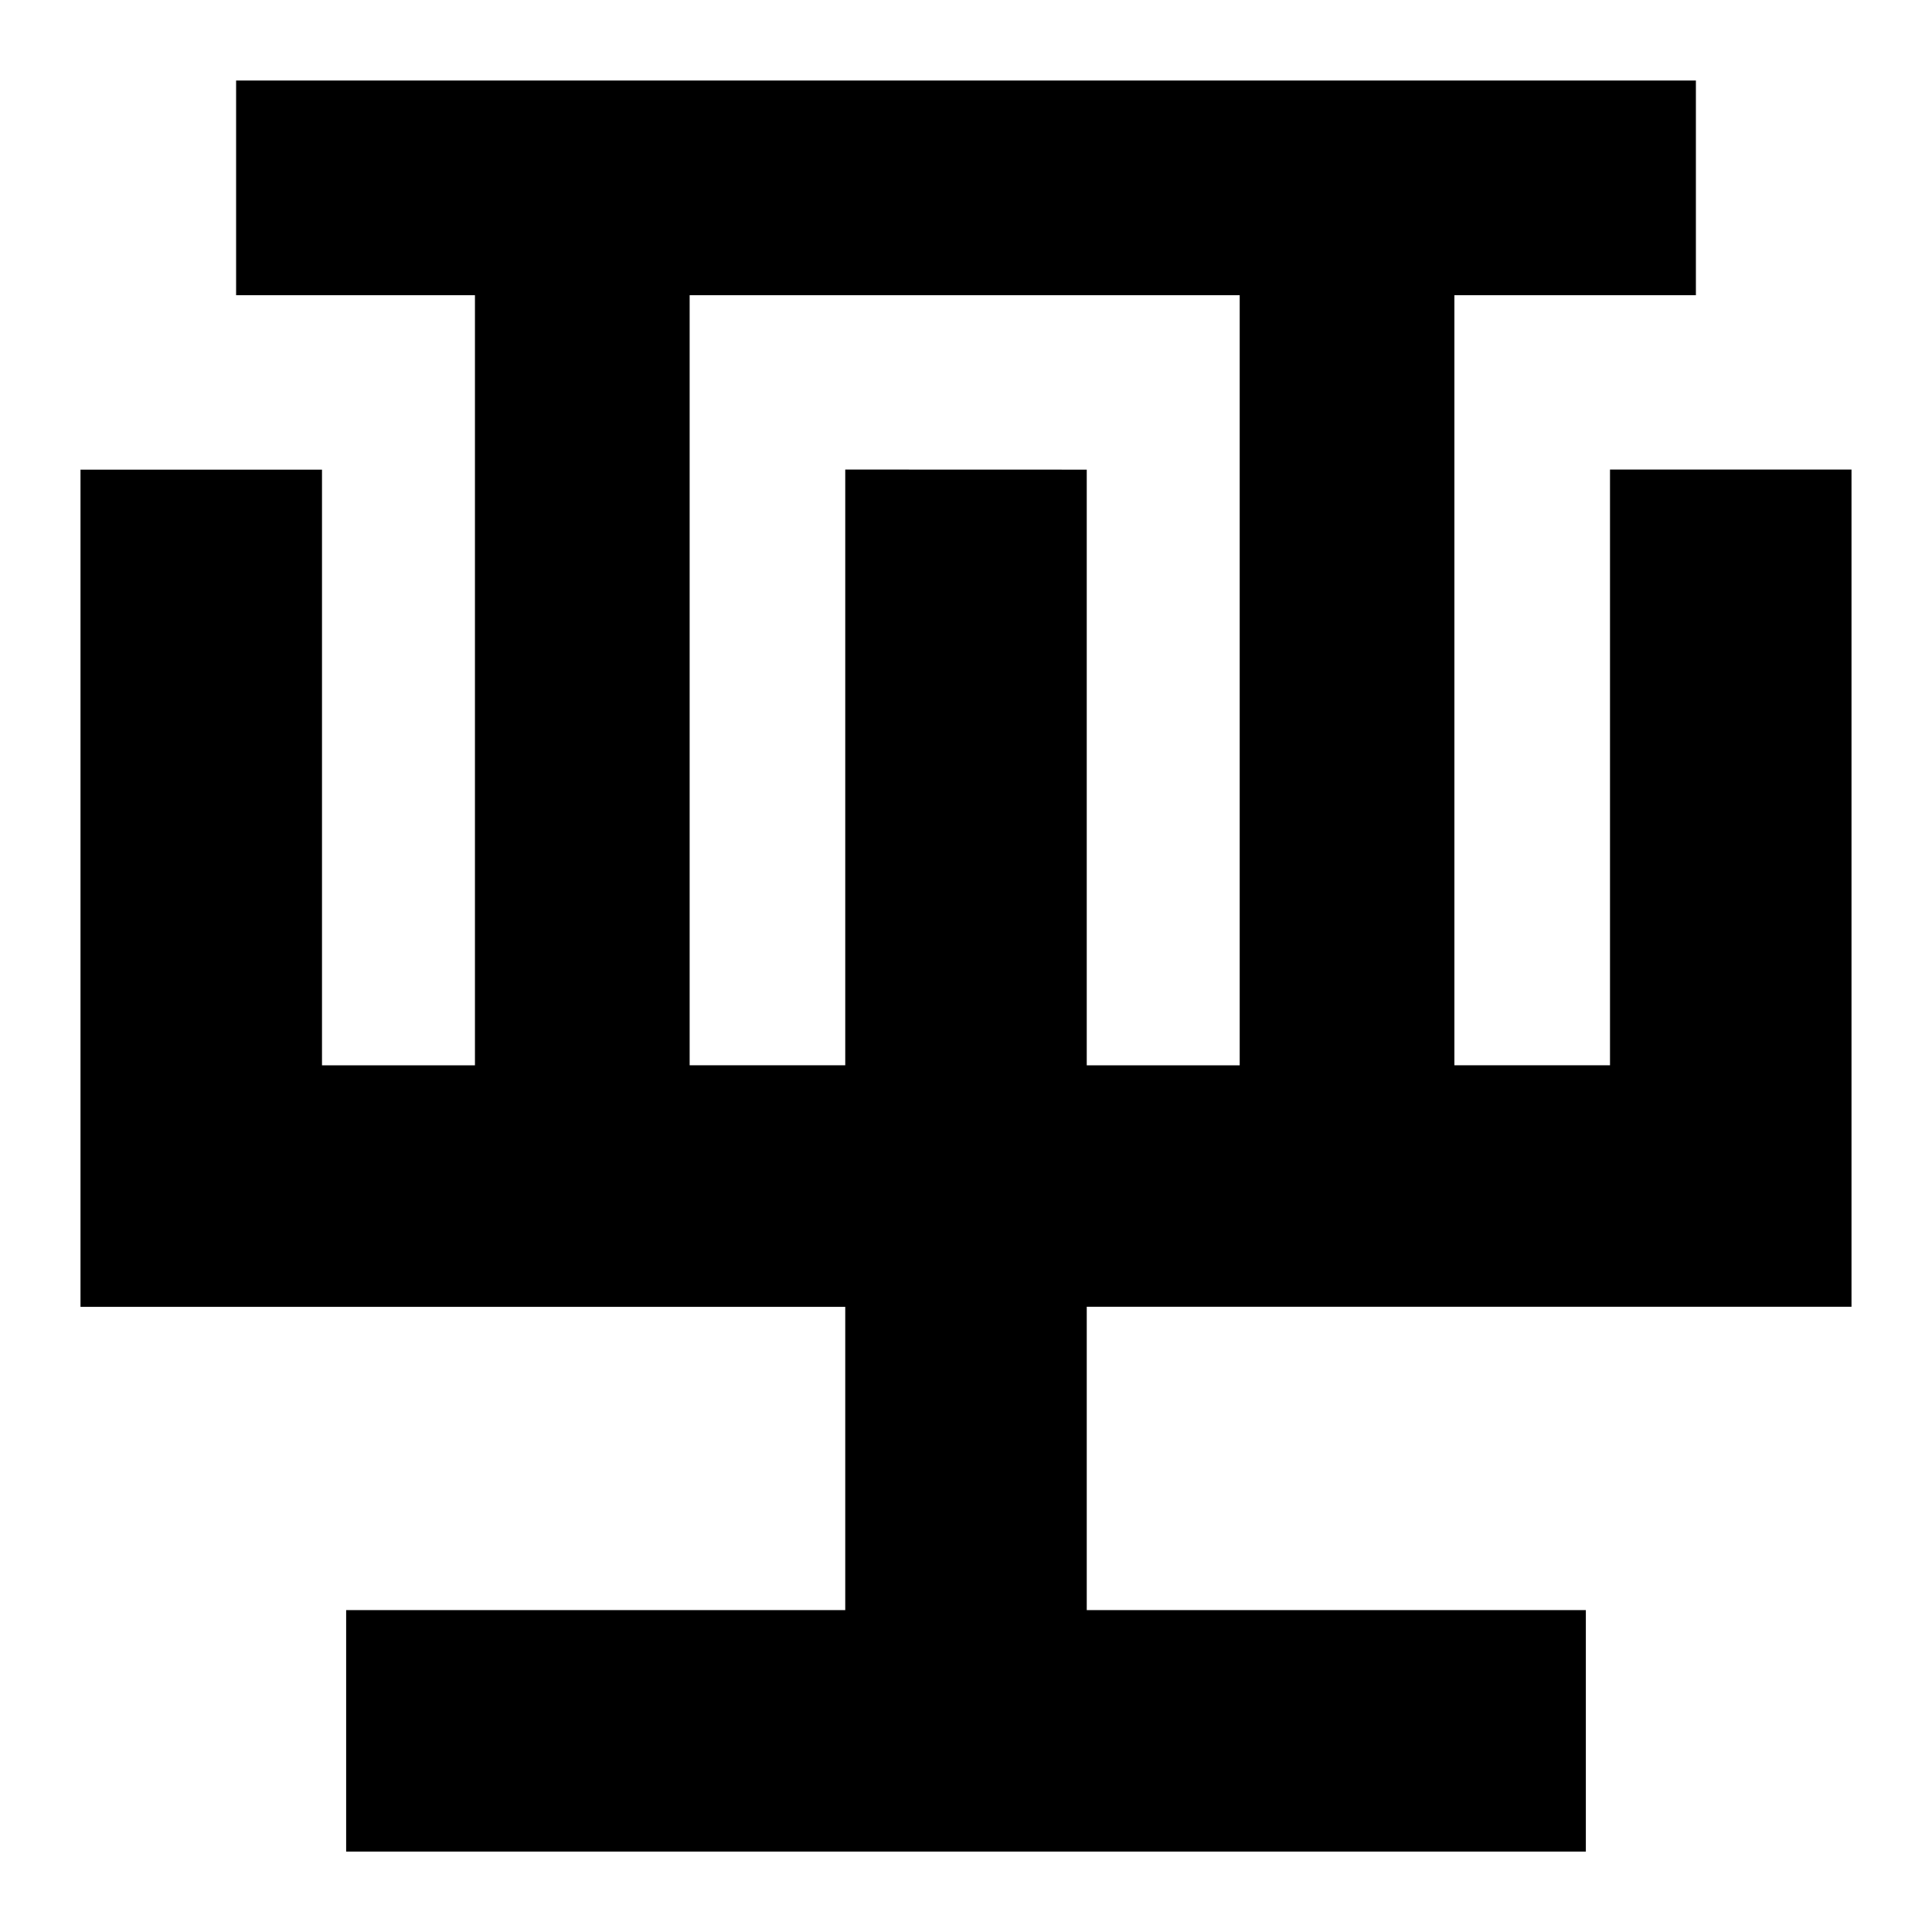 <svg xmlns="http://www.w3.org/2000/svg" width="24" height="24" viewBox="0 0 24 24">
  <g id="hwe-mu-dua" transform="translate(-89 -71)">
    <rect id="Rectangle_149" data-name="Rectangle 149" width="24" height="24" transform="translate(89 71)" fill="none"/>
    <path id="Path_82" data-name="Path 82" d="M33.058,58.448v-10.4h-3v7.4H28.125V45.882h3V43.215H12.991v2.667h2.967v9.567h-1.9v-7.4h-3v10.4h9.5v3.767h-6.2v3h15.4v-3h-6.2V58.448Zm-12.5-10.4v7.4H18.625V45.882h6.833v9.567h-1.9v-7.4Z" transform="translate(78.942 28.785)"/>
  </g>
</svg>

